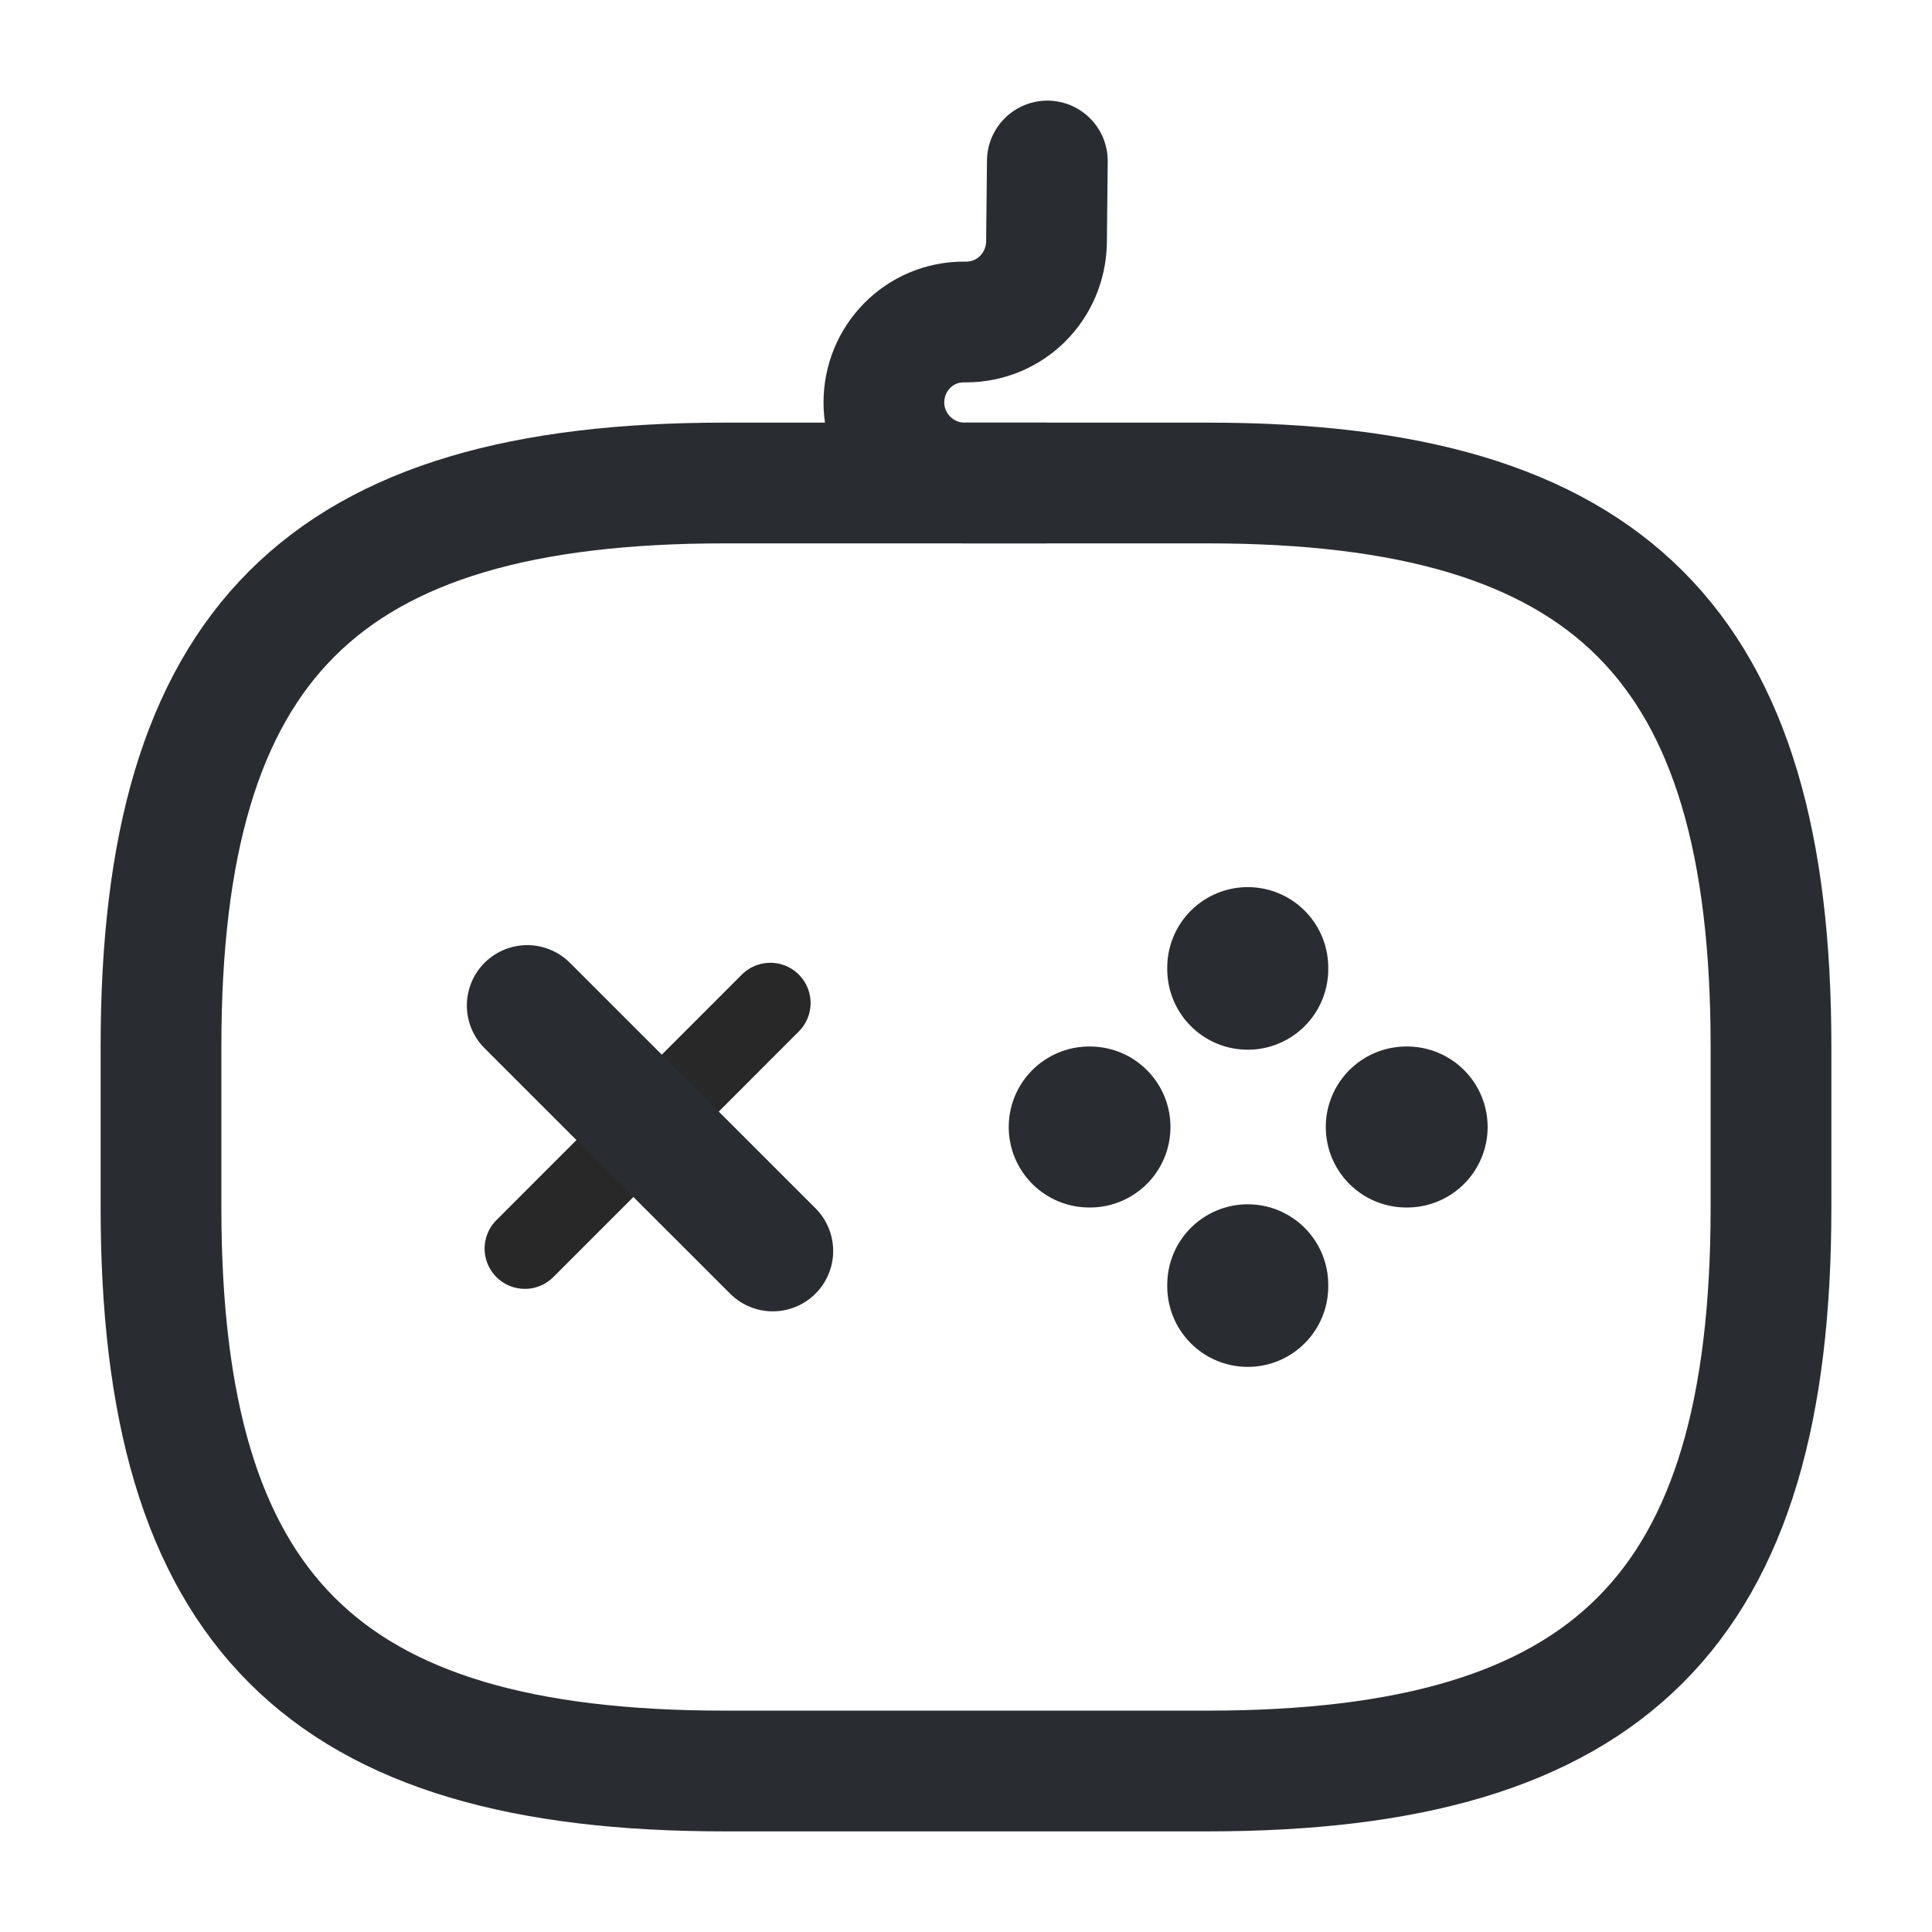 <svg width="18" height="18" viewBox="0 0 18 18" fill="none" xmlns="http://www.w3.org/2000/svg">
<path d="M7.177 9.345L4.89 11.633" stroke="#282828" stroke-width="0.75" stroke-miterlimit="10" stroke-linecap="round" stroke-linejoin="round"/>
<path d="M4.912 9.368L7.2 11.655" stroke="#292D32" stroke-width="1.125" stroke-miterlimit="10" stroke-linecap="round" stroke-linejoin="round"/>
<path d="M10.148 10.5H10.155" stroke="#292D32" stroke-width="1.5" stroke-miterlimit="10" stroke-linecap="round" stroke-linejoin="round"/>
<path d="M13.102 10.5H13.11" stroke="#292D32" stroke-width="1.5" stroke-miterlimit="10" stroke-linecap="round" stroke-linejoin="round"/>
<path d="M11.625 11.985V11.97" stroke="#292D32" stroke-width="1.5" stroke-miterlimit="10" stroke-linecap="round" stroke-linejoin="round"/>
<path d="M11.625 9.03V9.015" stroke="#292D32" stroke-width="1.5" stroke-miterlimit="10" stroke-linecap="round" stroke-linejoin="round"/>
<path d="M6.75 16.5H11.25C15 16.5 16.5 15 16.5 11.25V9.75C16.5 6 15 4.5 11.25 4.5H6.75C3 4.5 1.5 6 1.5 9.75V11.25C1.5 15 3 16.5 6.75 16.5Z" stroke="#292D32" stroke-width="1.125" stroke-linecap="round" stroke-linejoin="round"/>
<path d="M9.758 1.5L9.75 2.257C9.743 2.67 9.413 3 9 3H8.978C8.565 3 8.235 3.337 8.235 3.75C8.235 4.162 8.573 4.5 8.985 4.5H9.735" stroke="#292D32" stroke-width="1.125" stroke-linecap="round" stroke-linejoin="round"/>
</svg>
